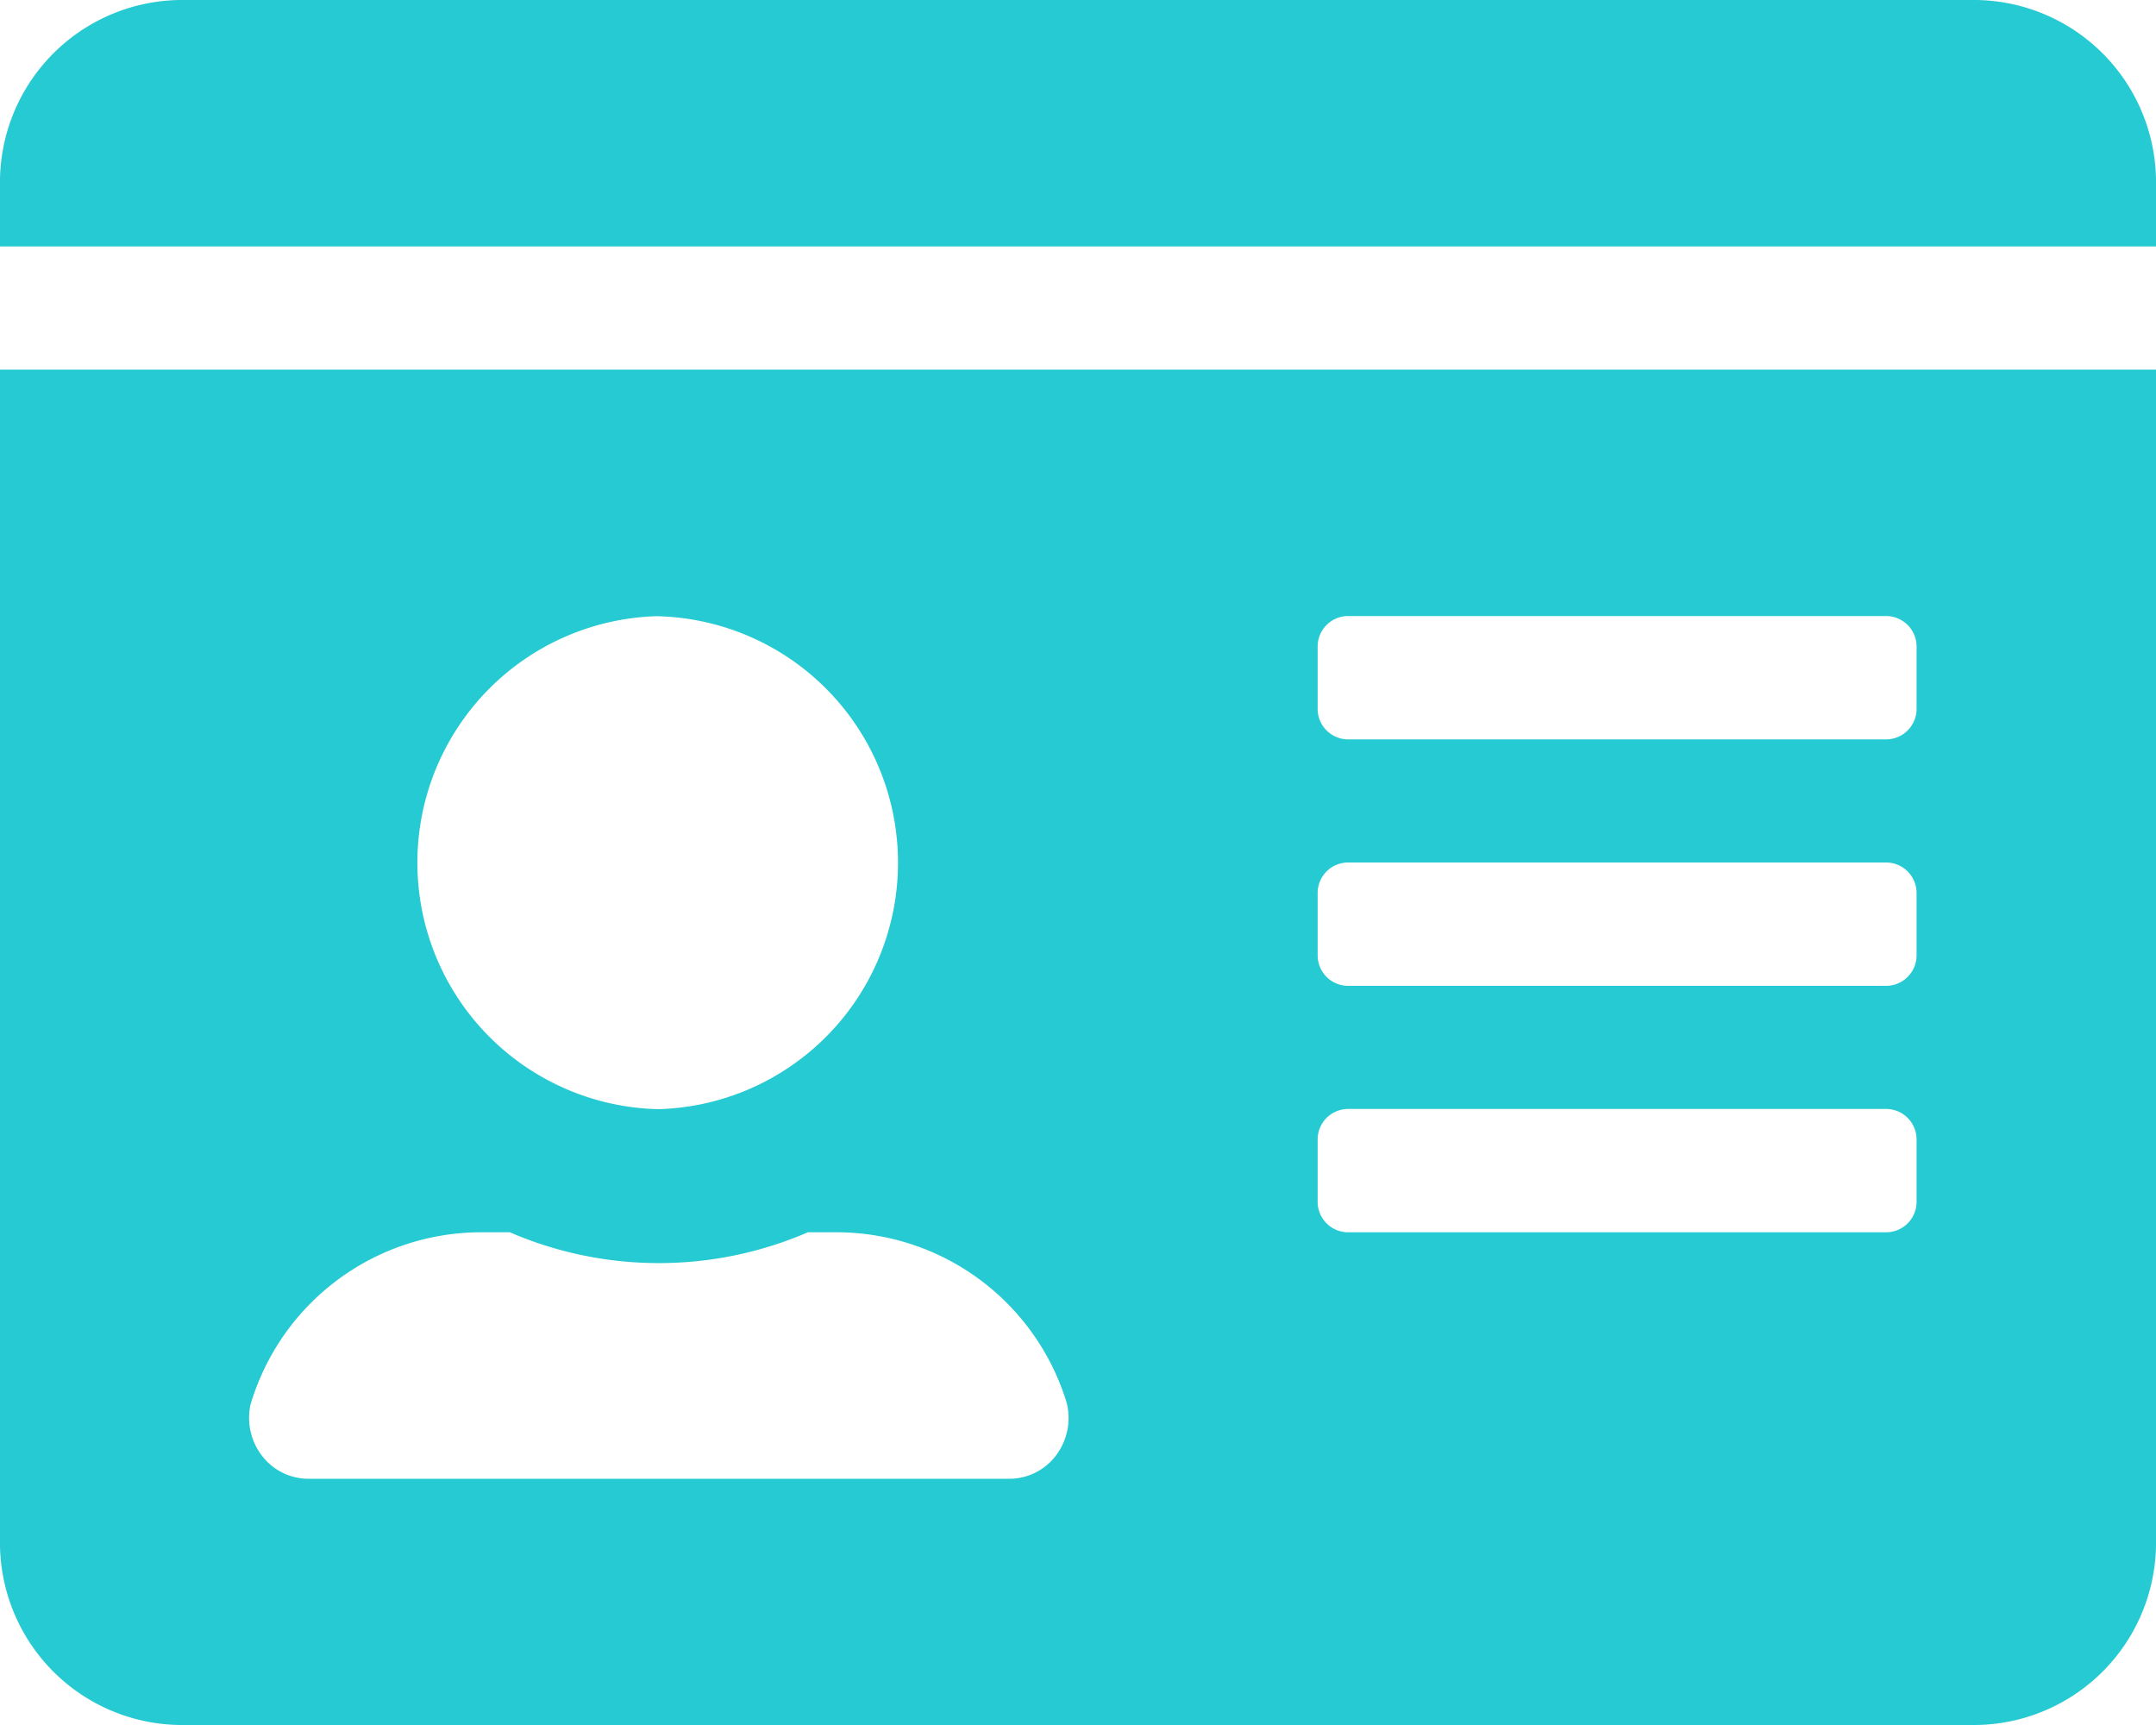 <svg xmlns="http://www.w3.org/2000/svg" width="20" height="16" viewBox="0 0 20 16">
  <path id="Icon_awesome-id-card" data-name="Icon awesome-id-card" d="M18.333,2.25H1.667A1.691,1.691,0,0,0,0,3.964v.572H20V3.964A1.691,1.691,0,0,0,18.333,2.25ZM0,16.536A1.691,1.691,0,0,0,1.667,18.25H18.333A1.691,1.691,0,0,0,20,16.536V5.678H0ZM12.223,8.25a.283.283,0,0,1,.278-.286h5a.283.283,0,0,1,.278.286v.572a.283.283,0,0,1-.278.286h-5a.283.283,0,0,1-.278-.286Zm0,2.286a.283.283,0,0,1,.278-.286h5a.283.283,0,0,1,.278.286v.572a.283.283,0,0,1-.278.286h-5a.283.283,0,0,1-.278-.286Zm0,2.286a.283.283,0,0,1,.278-.286h5a.283.283,0,0,1,.278.286v.572a.283.283,0,0,1-.278.286h-5a.283.283,0,0,1-.278-.286ZM6.111,7.966a2.287,2.287,0,0,1,0,4.572,2.287,2.287,0,0,1,0-4.573ZM2.33,15.258A2.232,2.232,0,0,1,4.445,13.68h.285a3.485,3.485,0,0,0,2.764,0h.285a2.232,2.232,0,0,1,2.115,1.578.575.575,0,0,1-.1.494.541.541,0,0,1-.444.214H2.872a.542.542,0,0,1-.443-.215.576.576,0,0,1-.1-.494Z" transform="translate(0 -2.25)" fill="#25cad2"/>
</svg>
